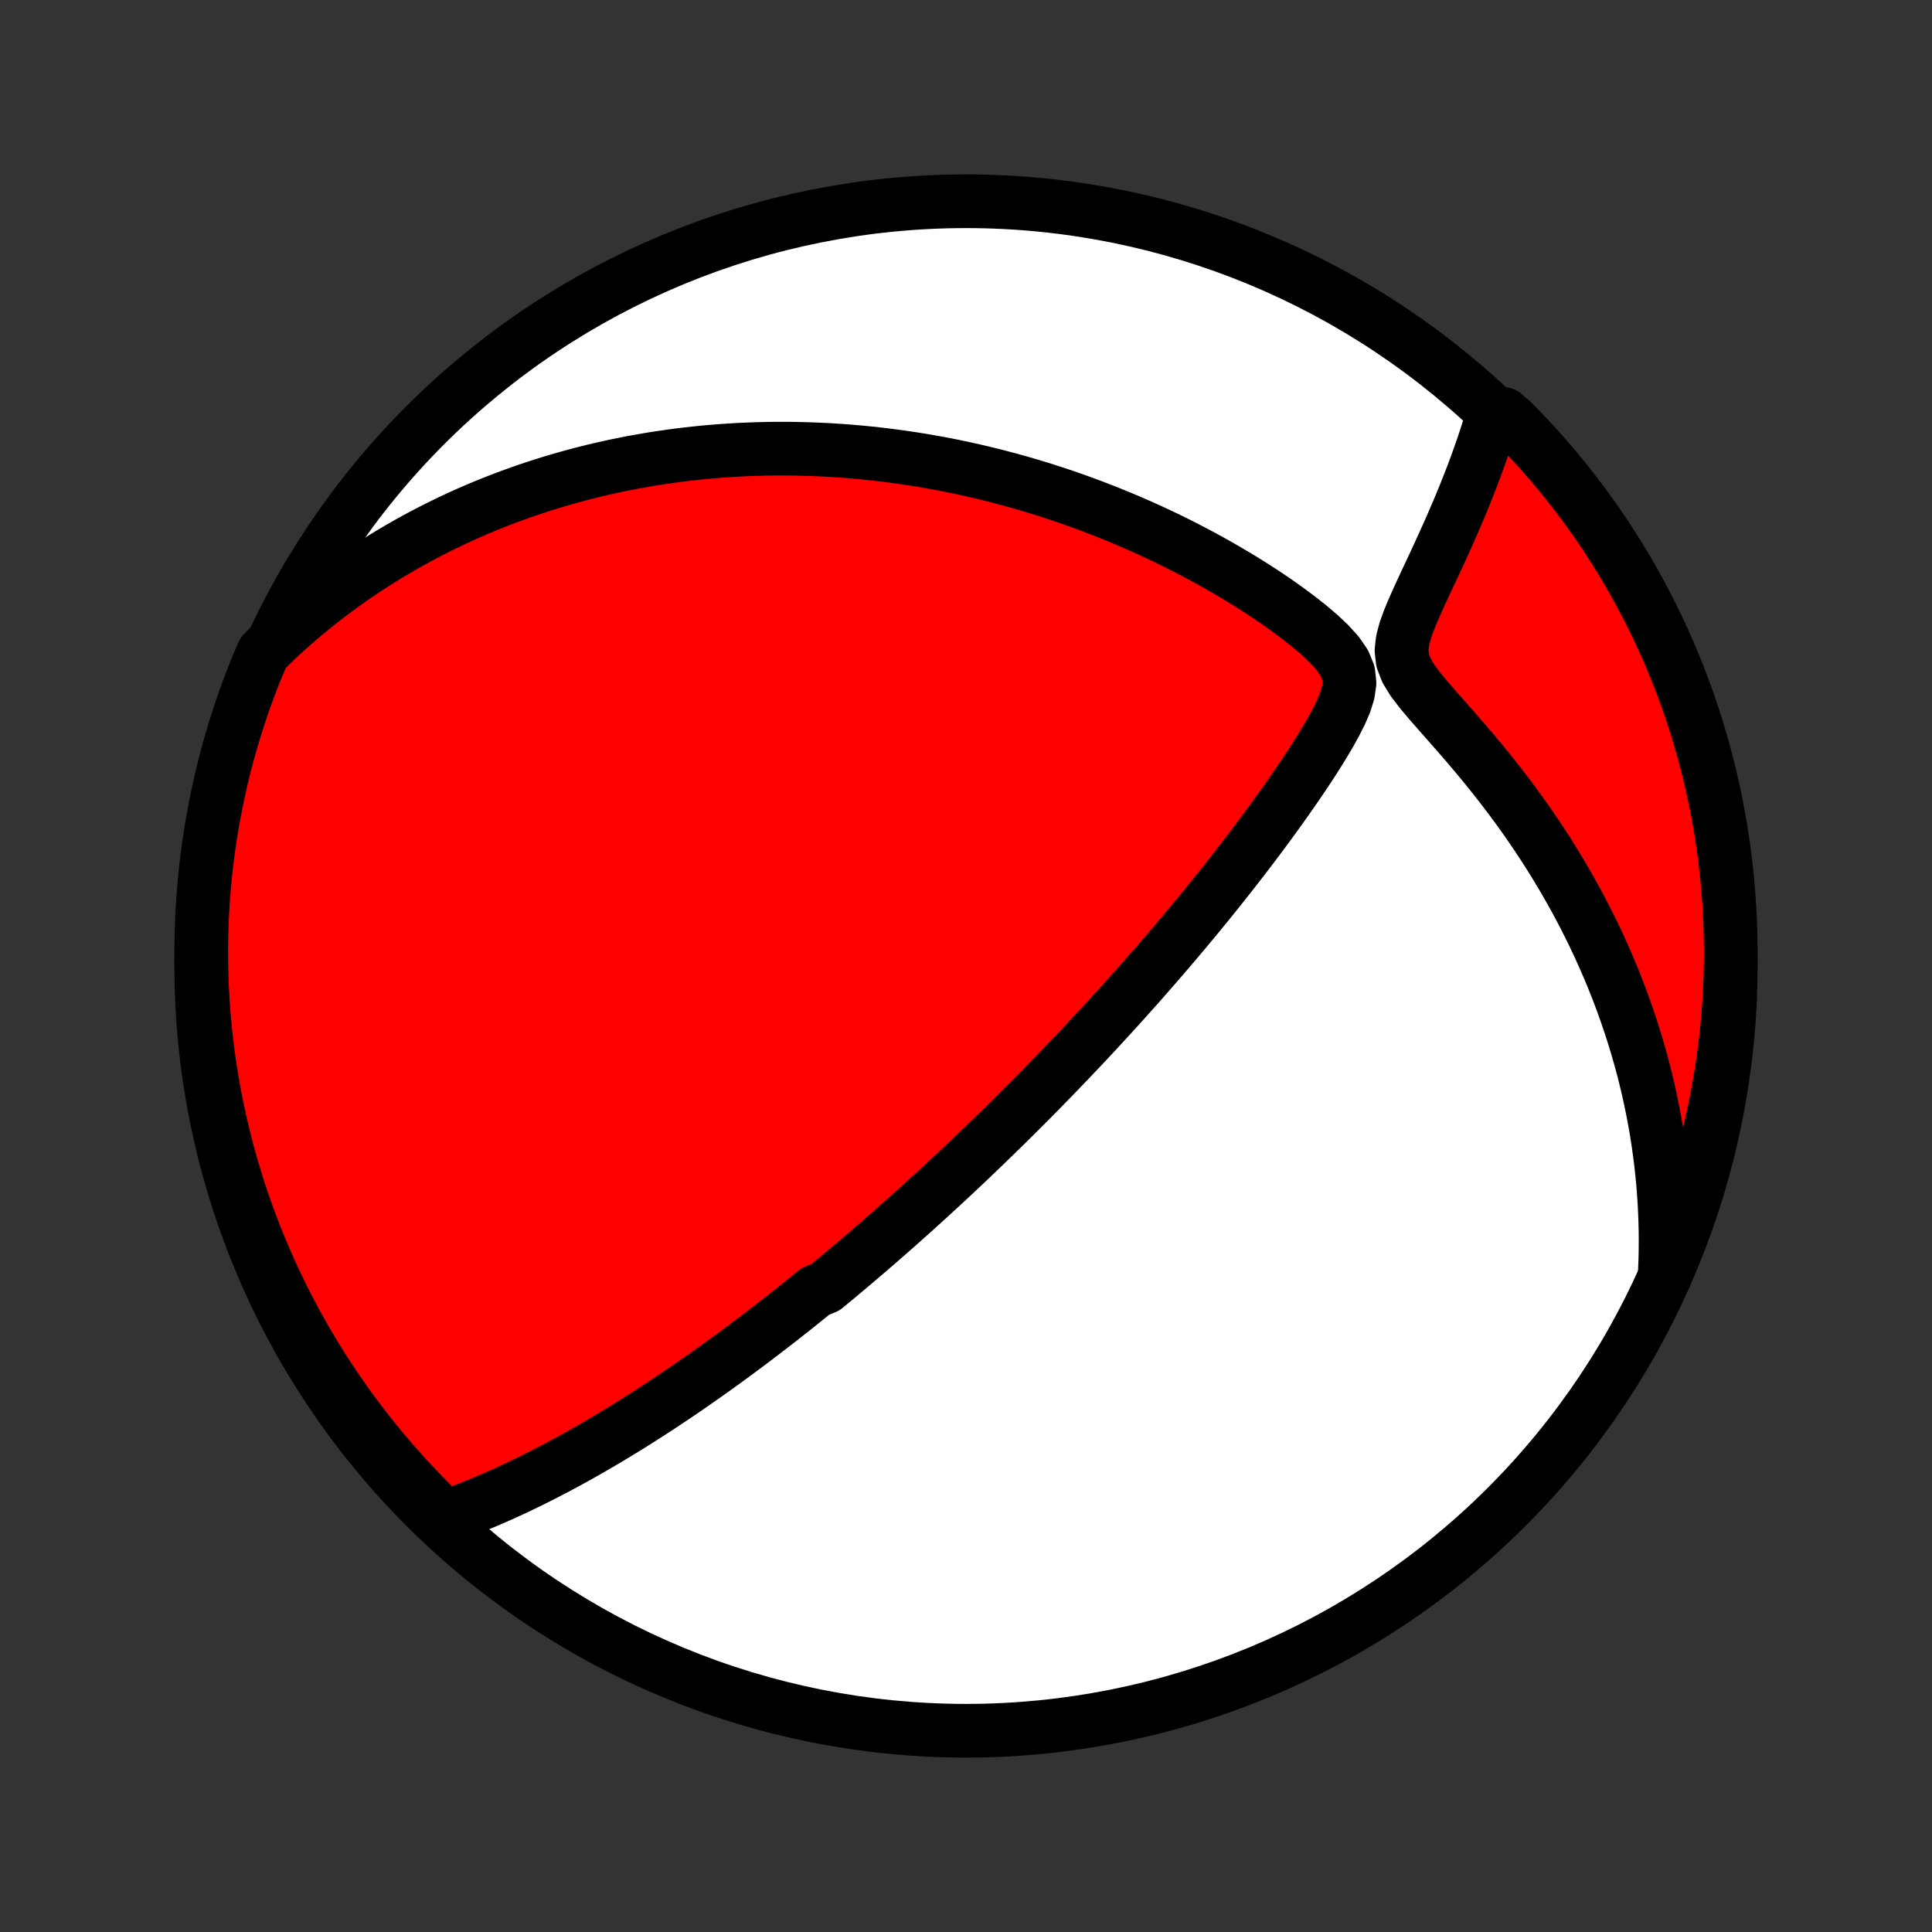 <?xml version="1.0" encoding="utf-8" standalone="no"?>
<!DOCTYPE svg PUBLIC "-//W3C//DTD SVG 1.1//EN"
  "http://www.w3.org/Graphics/SVG/1.1/DTD/svg11.dtd">
<!-- Created with matplotlib (http://matplotlib.org/) -->
<svg height="72pt" version="1.1" viewBox="0 0 72 72" width="72pt" xmlns="http://www.w3.org/2000/svg" xmlns:xlink="http://www.w3.org/1999/xlink">
 <rect x="0" y="0" width="72" height="72" fill="#333333" stroke="none"/>
 <defs>
  <style type="text/css">
*{stroke-linecap:butt;stroke-linejoin:round;}
  </style>
 </defs>
 <g id="figure_1">
  <g id="patch_1">
   <path d="
M0 72
L72 72
L72 0
L0 0
z
" style="fill:none;"/>
  </g>
  <g id="axes_1">
   <g id="PatchCollection_1">
    <defs>
     <path d="
M36 -7.5
C43.558 -7.5 50.808 -10.503 56.153 -15.848
C61.497 -21.192 64.5 -28.442 64.5 -36
C64.5 -43.558 61.497 -50.808 56.153 -56.153
C50.808 -61.497 43.558 -64.5 36 -64.5
C28.442 -64.5 21.192 -61.497 15.848 -56.153
C10.503 -50.808 7.5 -43.558 7.5 -36
C7.5 -28.442 10.503 -21.192 15.848 -15.848
C21.192 -10.503 28.442 -7.5 36 -7.5
z
" id="C0_0_a811fe30f3"/>
     <path d="
M16.579 -15.45
L16.878 -15.557
L17.173 -15.667
L17.466 -15.78
L17.755 -15.896
L18.041 -16.015
L18.324 -16.136
L18.603 -16.258
L18.88 -16.383
L19.154 -16.509
L19.424 -16.637
L19.691 -16.767
L19.956 -16.898
L20.217 -17.03
L20.476 -17.163
L20.732 -17.297
L20.985 -17.432
L21.235 -17.568
L21.482 -17.704
L21.727 -17.841
L21.969 -17.979
L22.209 -18.118
L22.446 -18.256
L22.681 -18.396
L22.913 -18.535
L23.143 -18.675
L23.371 -18.815
L23.597 -18.956
L23.82 -19.097
L24.042 -19.238
L24.261 -19.379
L24.478 -19.52
L24.694 -19.662
L24.908 -19.804
L25.12 -19.946
L25.33 -20.088
L25.538 -20.23
L25.746 -20.372
L25.951 -20.515
L26.155 -20.658
L26.358 -20.801
L26.559 -20.944
L26.759 -21.087
L26.958 -21.231
L27.155 -21.374
L27.352 -21.518
L27.547 -21.663
L27.741 -21.807
L27.935 -21.952
L28.127 -22.097
L28.319 -22.243
L28.51 -22.389
L28.7 -22.535
L28.89 -22.682
L29.078 -22.829
L29.267 -22.977
L29.455 -23.125
L29.642 -23.273
L29.829 -23.423
L30.015 -23.573
L30.201 -23.723
L30.387 -23.874
L30.759 -24.026
L30.944 -24.179
L31.13 -24.332
L31.315 -24.487
L31.5 -24.642
L31.686 -24.798
L31.871 -24.955
L32.057 -25.113
L32.243 -25.272
L32.43 -25.432
L32.616 -25.593
L32.803 -25.755
L32.991 -25.919
L33.179 -26.084
L33.367 -26.25
L33.557 -26.417
L33.746 -26.586
L33.937 -26.756
L34.128 -26.928
L34.32 -27.102
L34.513 -27.277
L34.706 -27.454
L34.901 -27.633
L35.097 -27.813
L35.293 -27.995
L35.491 -28.179
L35.69 -28.366
L35.89 -28.554
L36.091 -28.744
L36.293 -28.937
L36.497 -29.132
L36.702 -29.329
L36.908 -29.529
L37.116 -29.731
L37.326 -29.935
L37.537 -30.142
L37.749 -30.352
L37.963 -30.565
L38.179 -30.781
L38.397 -30.999
L38.616 -31.221
L38.837 -31.445
L39.059 -31.673
L39.284 -31.904
L39.51 -32.138
L39.738 -32.376
L39.968 -32.617
L40.2 -32.861
L40.434 -33.109
L40.669 -33.361
L40.907 -33.616
L41.146 -33.876
L41.388 -34.139
L41.631 -34.406
L41.876 -34.677
L42.123 -34.952
L42.372 -35.231
L42.622 -35.514
L42.874 -35.802
L43.128 -36.093
L43.383 -36.389
L43.64 -36.689
L43.899 -36.993
L44.158 -37.302
L44.419 -37.614
L44.681 -37.931
L44.944 -38.253
L45.207 -38.578
L45.471 -38.907
L45.736 -39.241
L46.001 -39.578
L46.266 -39.92
L46.531 -40.265
L46.795 -40.614
L47.059 -40.967
L47.322 -41.322
L47.583 -41.682
L47.842 -42.044
L48.099 -42.41
L48.354 -42.778
L48.605 -43.148
L48.851 -43.521
L49.092 -43.896
L49.325 -44.273
L49.549 -44.651
L49.76 -45.031
L49.953 -45.411
L50.117 -45.791
L50.238 -46.171
L50.292 -46.549
L50.25 -46.923
L50.099 -47.291
L49.851 -47.651
L49.535 -48
L49.175 -48.341
L48.785 -48.672
L48.376 -48.994
L47.954 -49.308
L47.522 -49.613
L47.082 -49.909
L46.636 -50.196
L46.186 -50.475
L45.733 -50.744
L45.277 -51.005
L44.82 -51.257
L44.361 -51.5
L43.903 -51.734
L43.444 -51.96
L42.985 -52.176
L42.527 -52.384
L42.071 -52.583
L41.616 -52.774
L41.163 -52.956
L40.712 -53.13
L40.263 -53.296
L39.818 -53.454
L39.375 -53.604
L38.935 -53.746
L38.498 -53.881
L38.065 -54.008
L37.635 -54.128
L37.209 -54.241
L36.787 -54.347
L36.369 -54.446
L35.954 -54.539
L35.544 -54.626
L35.138 -54.706
L34.735 -54.78
L34.337 -54.849
L33.943 -54.911
L33.553 -54.968
L33.167 -55.02
L32.785 -55.067
L32.407 -55.109
L32.033 -55.145
L31.663 -55.178
L31.297 -55.205
L30.936 -55.228
L30.577 -55.246
L30.223 -55.261
L29.872 -55.271
L29.526 -55.278
L29.182 -55.28
L28.843 -55.279
L28.506 -55.274
L28.174 -55.265
L27.844 -55.253
L27.518 -55.238
L27.195 -55.219
L26.875 -55.197
L26.558 -55.172
L26.244 -55.144
L25.933 -55.112
L25.624 -55.078
L25.319 -55.041
L25.016 -55.001
L24.715 -54.958
L24.418 -54.913
L24.122 -54.864
L23.829 -54.813
L23.538 -54.76
L23.249 -54.703
L22.963 -54.645
L22.678 -54.583
L22.396 -54.519
L22.115 -54.453
L21.836 -54.383
L21.559 -54.312
L21.284 -54.237
L21.01 -54.161
L20.738 -54.081
L20.467 -54
L20.198 -53.915
L19.93 -53.828
L19.663 -53.739
L19.398 -53.647
L19.134 -53.552
L18.87 -53.455
L18.608 -53.354
L18.347 -53.252
L18.087 -53.146
L17.828 -53.038
L17.57 -52.927
L17.312 -52.813
L17.056 -52.696
L16.799 -52.576
L16.544 -52.453
L16.289 -52.327
L16.035 -52.198
L15.781 -52.066
L15.528 -51.93
L15.275 -51.791
L15.023 -51.648
L14.771 -51.502
L14.52 -51.353
L14.268 -51.199
L14.017 -51.042
L13.767 -50.881
L13.516 -50.716
L13.266 -50.547
L13.016 -50.373
L12.766 -50.195
L12.517 -50.013
L12.268 -49.826
L12.018 -49.634
L11.77 -49.437
L11.521 -49.236
L11.273 -49.029
L11.024 -48.816
L10.777 -48.598
L10.529 -48.374
L10.282 -48.144
L10.036 -47.908
L9.804 -47.666
L9.612 -47.225
L9.428 -46.766
L9.252 -46.304
L9.084 -45.839
L8.925 -45.37
L8.774 -44.899
L8.631 -44.425
L8.496 -43.949
L8.37 -43.47
L8.252 -42.989
L8.143 -42.506
L8.042 -42.02
L7.95 -41.533
L7.866 -41.044
L7.791 -40.554
L7.724 -40.062
L7.666 -39.57
L7.617 -39.076
L7.576 -38.581
L7.544 -38.085
L7.521 -37.589
L7.506 -37.092
L7.5 -36.594
L7.503 -36.097
L7.514 -35.6
L7.534 -35.102
L7.563 -34.605
L7.6 -34.109
L7.646 -33.613
L7.701 -33.117
L7.764 -32.623
L7.836 -32.13
L7.916 -31.637
L8.005 -31.147
L8.103 -30.657
L8.209 -30.169
L8.323 -29.683
L8.446 -29.199
L8.577 -28.718
L8.717 -28.238
L8.865 -27.76
L9.021 -27.285
L9.186 -26.813
L9.358 -26.344
L9.539 -25.877
L9.728 -25.414
L9.925 -24.954
L10.129 -24.497
L10.342 -24.043
L10.562 -23.594
L10.791 -23.148
L11.026 -22.706
L11.27 -22.268
L11.521 -21.834
L11.779 -21.405
L12.045 -20.98
L12.318 -20.559
L12.599 -20.144
L12.886 -19.733
L13.181 -19.327
L13.482 -18.926
L13.79 -18.53
L14.105 -18.14
L14.427 -17.755
L14.756 -17.376
L15.09 -17.002
L15.431 -16.634
L15.779 -16.272
z
" id="C0_1_05f9c82a6a"/>
     <path d="
M62.046 -24.654
L62.06 -25.006
L62.068 -25.359
L62.071 -25.716
L62.069 -26.074
L62.061 -26.436
L62.048 -26.799
L62.03 -27.166
L62.006 -27.535
L61.977 -27.907
L61.941 -28.281
L61.9 -28.659
L61.852 -29.038
L61.798 -29.421
L61.738 -29.807
L61.671 -30.195
L61.598 -30.585
L61.518 -30.979
L61.431 -31.375
L61.336 -31.774
L61.235 -32.175
L61.126 -32.579
L61.009 -32.986
L60.885 -33.394
L60.753 -33.805
L60.612 -34.218
L60.464 -34.634
L60.307 -35.051
L60.142 -35.47
L59.968 -35.891
L59.785 -36.313
L59.594 -36.737
L59.394 -37.162
L59.184 -37.587
L58.966 -38.014
L58.738 -38.441
L58.501 -38.868
L58.255 -39.295
L57.999 -39.722
L57.735 -40.149
L57.461 -40.574
L57.178 -40.998
L56.887 -41.421
L56.586 -41.842
L56.278 -42.261
L55.961 -42.677
L55.637 -43.09
L55.305 -43.501
L54.968 -43.907
L54.626 -44.31
L54.279 -44.709
L53.932 -45.103
L53.588 -45.493
L53.251 -45.878
L52.932 -46.259
L52.646 -46.636
L52.417 -47.011
L52.273 -47.385
L52.23 -47.76
L52.272 -48.136
L52.373 -48.514
L52.51 -48.892
L52.666 -49.27
L52.833 -49.646
L53.005 -50.021
L53.179 -50.394
L53.353 -50.765
L53.525 -51.134
L53.694 -51.5
L53.859 -51.863
L54.02 -52.223
L54.176 -52.58
L54.328 -52.934
L54.475 -53.283
L54.616 -53.63
L54.752 -53.972
L54.883 -54.311
L55.008 -54.646
L55.127 -54.977
L55.242 -55.303
L55.35 -55.626
L55.453 -55.945
L55.55 -56.259
L56.039 -56.57
L56.39 -56.265
L56.734 -55.912
L57.072 -55.553
L57.404 -55.189
L57.729 -54.818
L58.048 -54.442
L58.36 -54.059
L58.665 -53.672
L58.963 -53.279
L59.254 -52.881
L59.538 -52.478
L59.815 -52.069
L60.084 -51.656
L60.347 -51.238
L60.601 -50.815
L60.849 -50.388
L61.089 -49.957
L61.321 -49.521
L61.545 -49.081
L61.762 -48.637
L61.971 -48.189
L62.172 -47.738
L62.364 -47.283
L62.549 -46.824
L62.726 -46.362
L62.895 -45.898
L63.055 -45.43
L63.208 -44.959
L63.352 -44.485
L63.487 -44.009
L63.614 -43.531
L63.733 -43.05
L63.843 -42.567
L63.945 -42.082
L64.039 -41.595
L64.124 -41.106
L64.2 -40.616
L64.268 -40.125
L64.327 -39.632
L64.377 -39.138
L64.419 -38.643
L64.452 -38.147
L64.477 -37.651
L64.492 -37.154
L64.5 -36.657
L64.498 -36.16
L64.488 -35.662
L64.469 -35.165
L64.441 -34.668
L64.405 -34.171
L64.36 -33.675
L64.307 -33.18
L64.244 -32.685
L64.174 -32.192
L64.094 -31.7
L64.006 -31.209
L63.91 -30.719
L63.805 -30.231
L63.692 -29.745
L63.57 -29.26
L63.44 -28.778
L63.301 -28.298
L63.154 -27.82
L62.999 -27.345
L62.836 -26.873
L62.664 -26.403
L62.484 -25.936
z
" id="C0_2_a5d005b230"/>
    </defs>
    <g clip-path="url(#p1bffca34e9)">
     <use style="fill:#ffffff;stroke:#000000;stroke-width:2.0;" x="0.0" xlink:href="#C0_0_a811fe30f3" y="72.0"/>
    </g>
    <g clip-path="url(#p1bffca34e9)">
     <use style="fill:#ff0000;stroke:#000000;stroke-width:2.0;" x="0.0" xlink:href="#C0_1_05f9c82a6a" y="72.0"/>
    </g>
    <g clip-path="url(#p1bffca34e9)">
     <use style="fill:#ff0000;stroke:#000000;stroke-width:2.0;" x="0.0" xlink:href="#C0_2_a5d005b230" y="72.0"/>
    </g>
   </g>
  </g>
 </g>
 <defs>
  <clipPath id="p1bffca34e9">
   <rect height="72.0" width="72.0" x="0.0" y="0.0"/>
  </clipPath>
 </defs>
</svg>
